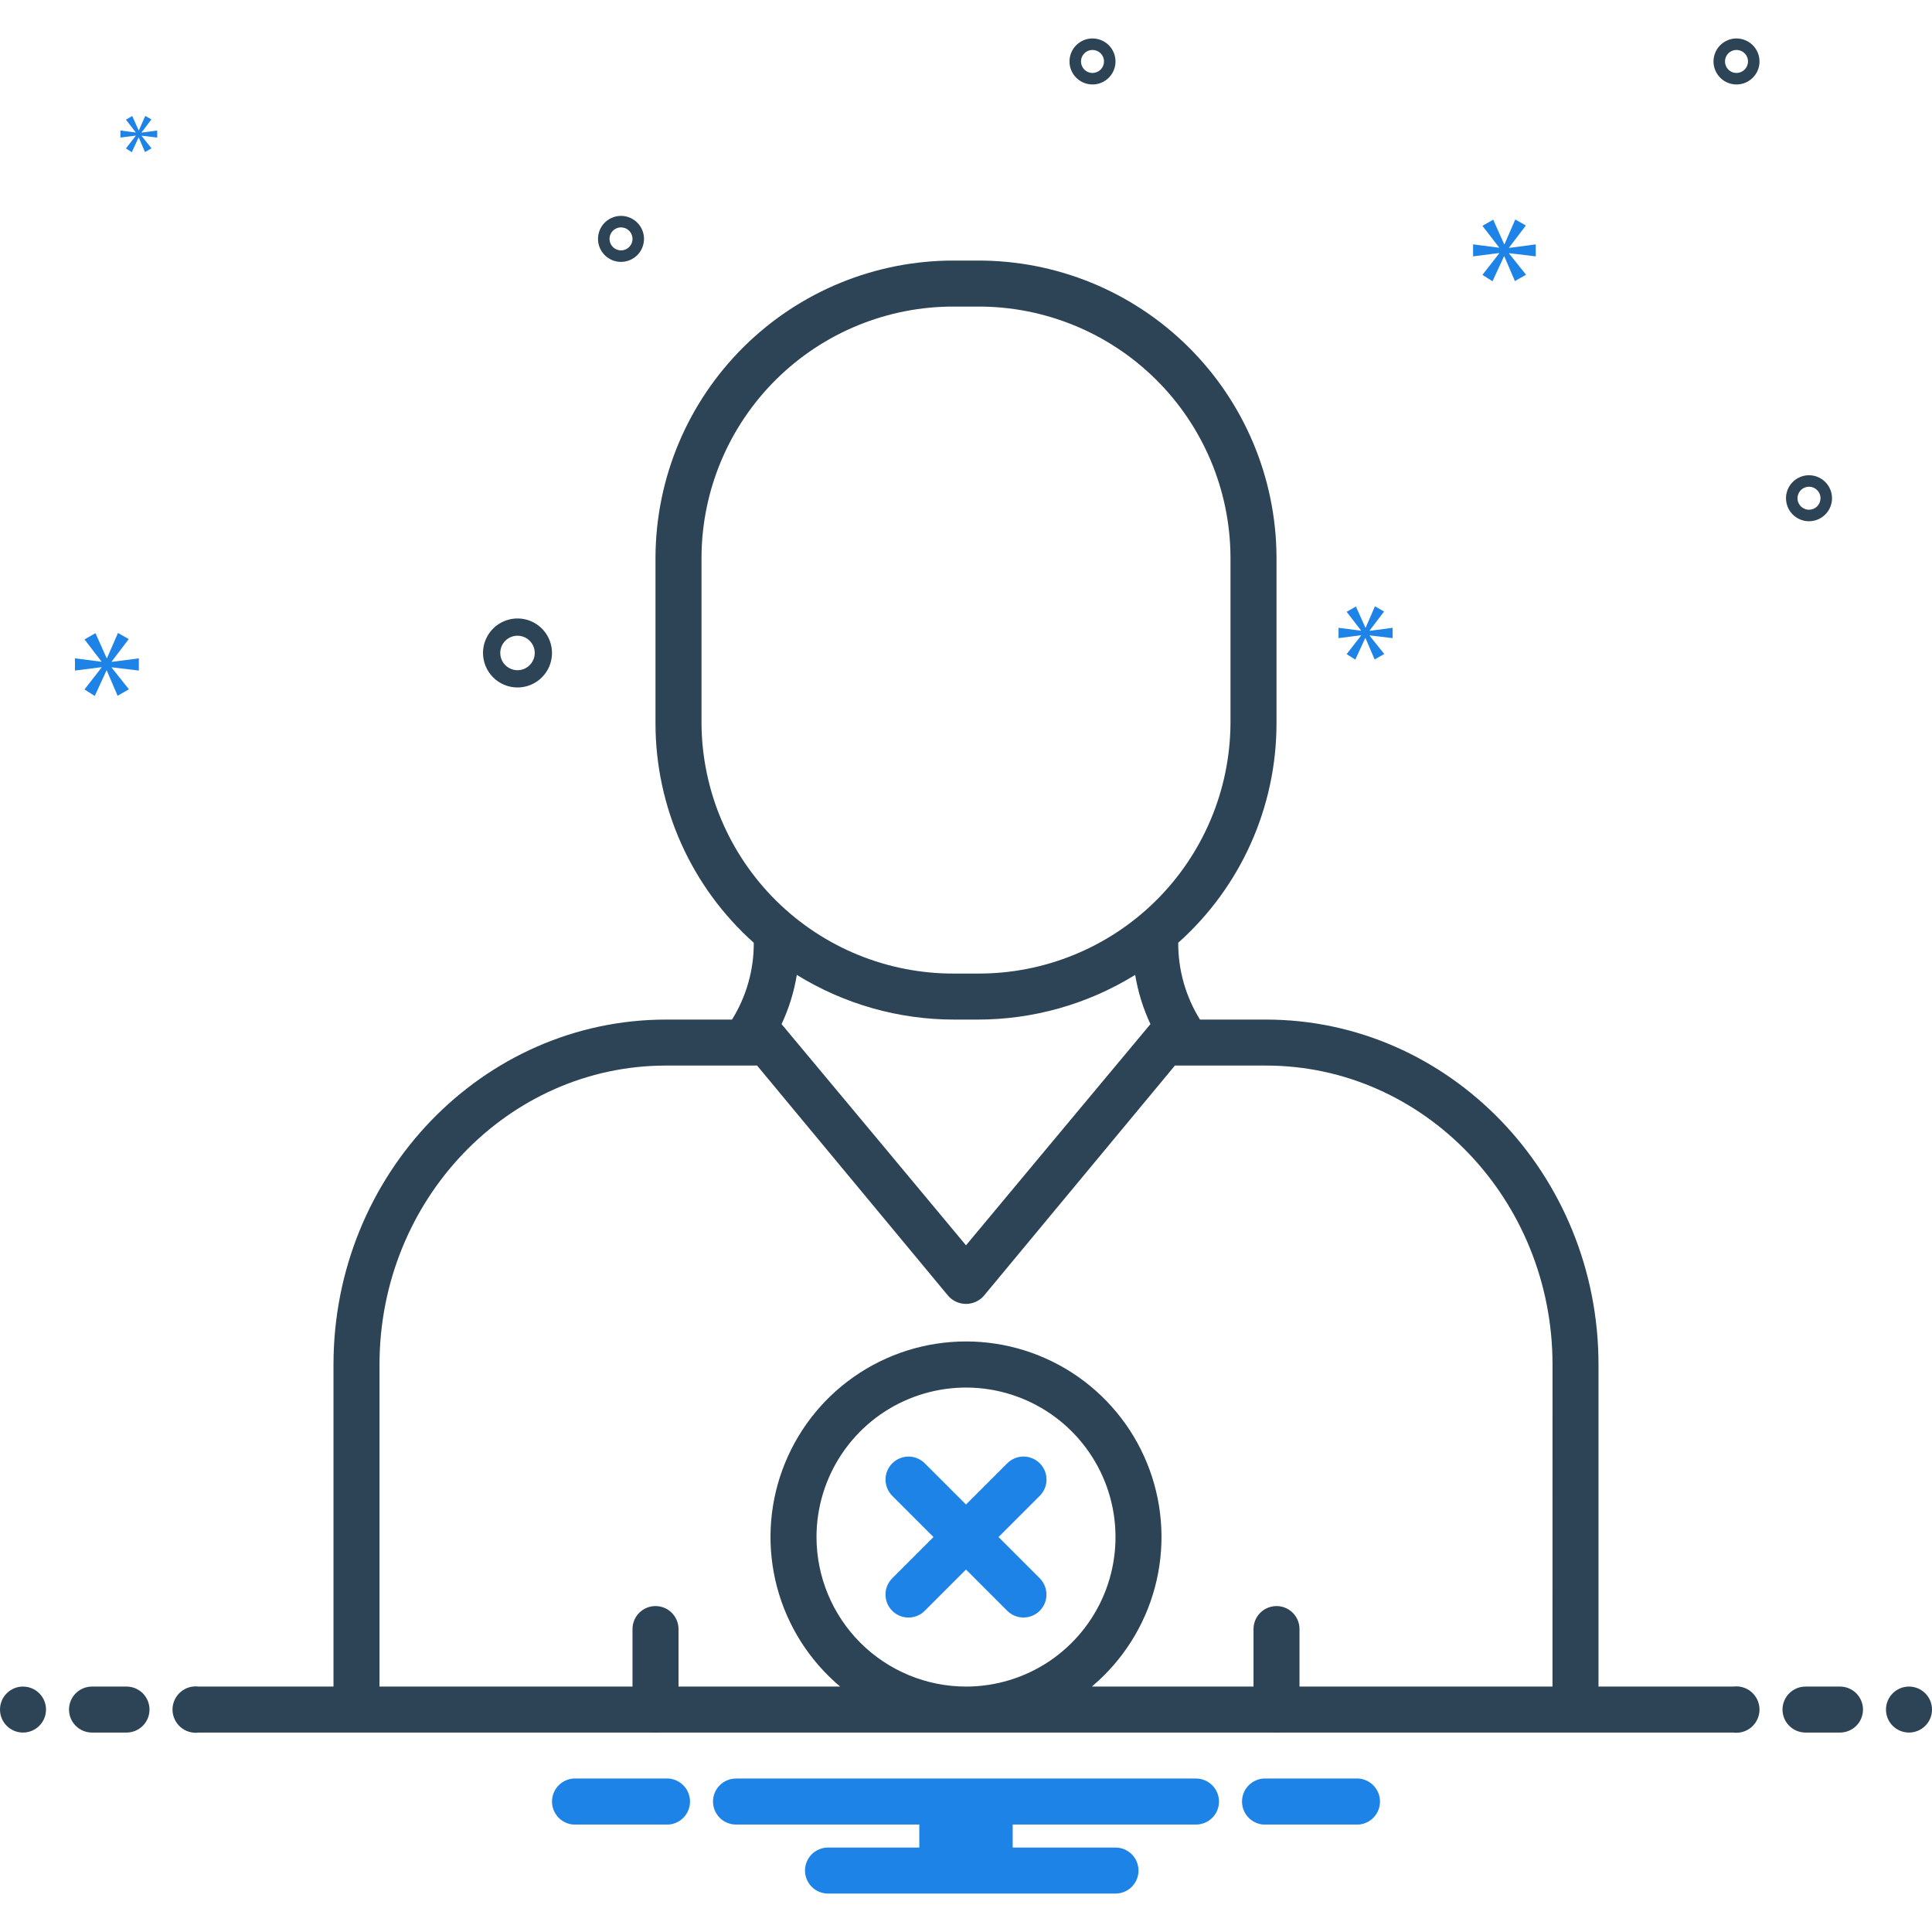 <svg width="60" height="60" viewBox="0 0 60 60" fill="none" xmlns="http://www.w3.org/2000/svg">
<path d="M20.357 49.878C20.168 49.878 19.986 49.953 19.852 50.087C19.718 50.221 19.643 50.403 19.643 50.592V53.092C19.643 53.282 19.718 53.463 19.852 53.597C19.986 53.731 20.168 53.806 20.357 53.806C20.547 53.806 20.729 53.731 20.862 53.597C20.996 53.463 21.072 53.282 21.072 53.092V50.592C21.072 50.403 20.996 50.221 20.862 50.087C20.729 49.953 20.547 49.878 20.357 49.878ZM39.643 49.878C39.454 49.878 39.272 49.953 39.138 50.087C39.004 50.221 38.929 50.403 38.929 50.592V53.092C38.929 53.282 39.004 53.463 39.138 53.597C39.272 53.731 39.454 53.806 39.643 53.806C39.833 53.806 40.014 53.731 40.148 53.597C40.282 53.463 40.357 53.282 40.357 53.092V50.592C40.357 50.403 40.282 50.221 40.148 50.087C40.014 49.953 39.833 49.878 39.643 49.878Z" fill="#2D4356"/>
<path d="M32.291 45.444C32.224 45.377 32.146 45.325 32.059 45.289C31.973 45.253 31.88 45.234 31.786 45.234C31.692 45.234 31.599 45.253 31.512 45.289C31.426 45.325 31.347 45.377 31.281 45.444L30 46.724L28.719 45.444C28.585 45.31 28.404 45.235 28.215 45.235C28.026 45.236 27.844 45.311 27.71 45.445C27.576 45.578 27.501 45.76 27.501 45.949C27.501 46.138 27.576 46.32 27.709 46.454L28.99 47.734L27.709 49.015C27.643 49.081 27.59 49.16 27.554 49.247C27.518 49.333 27.5 49.426 27.5 49.52C27.5 49.614 27.518 49.707 27.554 49.794C27.59 49.88 27.643 49.959 27.709 50.025C27.776 50.092 27.854 50.144 27.941 50.18C28.028 50.216 28.12 50.234 28.214 50.234C28.308 50.234 28.401 50.216 28.488 50.18C28.574 50.144 28.653 50.092 28.719 50.025L30 48.744L31.281 50.025C31.415 50.159 31.596 50.233 31.785 50.233C31.975 50.233 32.156 50.158 32.29 50.024C32.424 49.89 32.499 49.709 32.499 49.52C32.499 49.331 32.424 49.149 32.291 49.015L31.01 47.734L32.291 46.454C32.357 46.387 32.41 46.309 32.446 46.222C32.482 46.135 32.5 46.042 32.5 45.949C32.5 45.855 32.482 45.762 32.446 45.675C32.41 45.589 32.357 45.51 32.291 45.444Z" fill="#1E83E6"/>
<path d="M0.714 53.806C1.109 53.806 1.429 53.487 1.429 53.092C1.429 52.698 1.109 52.378 0.714 52.378C0.32 52.378 0 52.698 0 53.092C0 53.487 0.32 53.806 0.714 53.806Z" fill="#2D4356"/>
<path d="M3.929 52.378H2.857C2.668 52.378 2.486 52.453 2.352 52.587C2.218 52.721 2.143 52.903 2.143 53.092C2.143 53.282 2.218 53.463 2.352 53.597C2.486 53.731 2.668 53.806 2.857 53.806H3.929C4.118 53.806 4.3 53.731 4.434 53.597C4.568 53.463 4.643 53.282 4.643 53.092C4.643 52.903 4.568 52.721 4.434 52.587C4.3 52.453 4.118 52.378 3.929 52.378ZM57.143 52.378H56.072C55.882 52.378 55.7 52.453 55.567 52.587C55.433 52.721 55.357 52.903 55.357 53.092C55.357 53.282 55.433 53.463 55.567 53.597C55.7 53.731 55.882 53.806 56.072 53.806H57.143C57.333 53.806 57.514 53.731 57.648 53.597C57.782 53.463 57.857 53.282 57.857 53.092C57.857 52.903 57.782 52.721 57.648 52.587C57.514 52.453 57.333 52.378 57.143 52.378Z" fill="#2D4356"/>
<path d="M59.286 53.806C59.68 53.806 60 53.487 60 53.092C60 52.698 59.68 52.378 59.286 52.378C58.891 52.378 58.571 52.698 58.571 53.092C58.571 53.487 58.891 53.806 59.286 53.806Z" fill="#2D4356"/>
<path d="M42.198 55.234H39.231C39.051 55.249 38.884 55.33 38.762 55.463C38.639 55.595 38.572 55.769 38.572 55.949C38.572 56.129 38.639 56.302 38.762 56.435C38.884 56.567 39.051 56.649 39.231 56.663H42.198C42.378 56.649 42.545 56.567 42.667 56.435C42.789 56.302 42.857 56.129 42.857 55.949C42.857 55.769 42.789 55.595 42.667 55.463C42.545 55.33 42.378 55.249 42.198 55.234ZM20.77 55.234H17.802C17.623 55.249 17.455 55.33 17.333 55.463C17.211 55.595 17.143 55.769 17.143 55.949C17.143 56.129 17.211 56.302 17.333 56.435C17.455 56.567 17.623 56.649 17.802 56.663H20.77C20.949 56.649 21.117 56.567 21.239 56.435C21.361 56.302 21.429 56.129 21.429 55.949C21.429 55.769 21.361 55.595 21.239 55.463C21.117 55.33 20.949 55.249 20.77 55.234ZM37.143 55.234H22.857C22.668 55.234 22.486 55.31 22.352 55.444C22.218 55.578 22.143 55.759 22.143 55.949C22.143 56.138 22.218 56.32 22.352 56.454C22.486 56.588 22.668 56.663 22.857 56.663H28.55V57.377H25.715C25.525 57.377 25.343 57.453 25.209 57.586C25.076 57.72 25 57.902 25 58.092C25 58.281 25.076 58.463 25.209 58.597C25.343 58.731 25.525 58.806 25.715 58.806H34.643C34.833 58.806 35.014 58.731 35.148 58.597C35.282 58.463 35.357 58.281 35.357 58.092C35.357 57.902 35.282 57.72 35.148 57.586C35.014 57.453 34.833 57.377 34.643 57.377H31.45V56.663H37.143C37.333 56.663 37.514 56.588 37.648 56.454C37.782 56.32 37.857 56.138 37.857 55.949C37.857 55.759 37.782 55.578 37.648 55.444C37.514 55.31 37.333 55.234 37.143 55.234Z" fill="#1E83E6"/>
<path d="M53.829 52.378H49.643V42.378C49.643 36.47 45.01 31.664 39.316 31.664H37.267C36.821 30.948 36.587 30.121 36.591 29.278C37.55 28.422 38.318 27.373 38.844 26.199C39.37 25.026 39.642 23.755 39.643 22.469V17.287C39.628 14.837 38.642 12.493 36.901 10.77C35.161 9.046 32.807 8.083 30.357 8.092H29.643C27.193 8.083 24.84 9.046 23.099 10.77C21.358 12.493 20.372 14.837 20.357 17.287V22.469C20.358 23.755 20.63 25.026 21.156 26.199C21.682 27.373 22.45 28.422 23.409 29.278C23.414 30.121 23.179 30.948 22.733 31.664H20.685C14.99 31.664 10.357 36.47 10.357 42.378V52.378H6.171C6.069 52.365 5.966 52.373 5.868 52.403C5.77 52.433 5.68 52.483 5.603 52.551C5.526 52.618 5.464 52.702 5.422 52.795C5.379 52.889 5.357 52.99 5.357 53.092C5.357 53.195 5.379 53.296 5.422 53.389C5.464 53.483 5.526 53.566 5.603 53.634C5.68 53.701 5.77 53.752 5.868 53.782C5.966 53.811 6.069 53.82 6.171 53.807H53.829C53.931 53.82 54.034 53.811 54.132 53.782C54.23 53.752 54.321 53.701 54.398 53.634C54.475 53.566 54.536 53.483 54.579 53.389C54.621 53.296 54.643 53.195 54.643 53.092C54.643 52.99 54.621 52.889 54.579 52.795C54.536 52.702 54.475 52.618 54.398 52.551C54.321 52.483 54.23 52.433 54.132 52.403C54.034 52.373 53.931 52.365 53.829 52.378V52.378ZM21.786 22.469V17.287C21.8 15.216 22.636 13.235 24.109 11.779C25.582 10.323 27.572 9.511 29.643 9.521H30.357C32.428 9.511 34.419 10.323 35.892 11.779C37.365 13.235 38.2 15.216 38.214 17.287V22.469C38.2 24.54 37.365 26.521 35.892 27.977C34.419 29.433 32.428 30.245 30.357 30.235H29.643C27.572 30.245 25.582 29.433 24.109 27.977C22.636 26.521 21.8 24.54 21.786 22.469ZM35.728 31.805C35.294 32.319 30 38.674 30 38.674C30 38.674 24.755 32.377 24.272 31.805C24.5 31.32 24.659 30.805 24.746 30.276C26.217 31.185 27.913 31.666 29.643 31.664H30.357C32.087 31.666 33.783 31.185 35.254 30.276C35.341 30.805 35.501 31.32 35.728 31.805V31.805ZM25.357 47.735C25.357 46.817 25.63 45.919 26.14 45.156C26.65 44.392 27.375 43.797 28.223 43.446C29.072 43.094 30.005 43.002 30.906 43.181C31.806 43.361 32.634 43.803 33.283 44.452C33.932 45.102 34.375 45.929 34.554 46.829C34.733 47.73 34.641 48.663 34.29 49.512C33.938 50.36 33.343 51.085 32.58 51.596C31.816 52.106 30.918 52.378 30 52.378C28.769 52.377 27.589 51.887 26.719 51.017C25.848 50.146 25.359 48.966 25.357 47.735ZM48.214 52.378H33.908C34.861 51.576 35.545 50.501 35.866 49.298C36.187 48.095 36.131 46.822 35.704 45.652C35.278 44.482 34.501 43.471 33.481 42.757C32.461 42.043 31.245 41.66 30 41.66C28.755 41.66 27.54 42.043 26.519 42.757C25.499 43.471 24.723 44.482 24.296 45.652C23.869 46.822 23.813 48.095 24.134 49.298C24.455 50.501 25.139 51.576 26.092 52.378H11.786V42.378C11.786 37.258 15.778 33.092 20.685 33.092H23.512L29.451 40.248C29.52 40.326 29.605 40.387 29.699 40.43C29.794 40.472 29.896 40.494 30 40.494C30.104 40.494 30.206 40.472 30.301 40.43C30.396 40.387 30.481 40.326 30.55 40.248L36.488 33.092H39.316C44.222 33.092 48.215 37.258 48.215 42.378L48.214 52.378ZM16.072 21.35C16.284 21.35 16.491 21.287 16.667 21.169C16.843 21.052 16.98 20.884 17.061 20.689C17.142 20.493 17.164 20.277 17.122 20.07C17.081 19.862 16.979 19.671 16.829 19.521C16.679 19.371 16.488 19.269 16.281 19.228C16.073 19.186 15.857 19.208 15.662 19.289C15.466 19.37 15.298 19.507 15.181 19.683C15.063 19.86 15 20.067 15 20.279C15.001 20.563 15.114 20.835 15.314 21.036C15.515 21.237 15.787 21.35 16.072 21.35ZM16.072 19.743C16.177 19.743 16.281 19.774 16.369 19.833C16.457 19.892 16.526 19.976 16.567 20.074C16.607 20.171 16.618 20.279 16.597 20.383C16.576 20.487 16.525 20.582 16.45 20.657C16.375 20.732 16.28 20.783 16.176 20.804C16.072 20.825 15.964 20.814 15.867 20.773C15.769 20.733 15.685 20.664 15.626 20.576C15.567 20.488 15.536 20.384 15.536 20.279C15.536 20.137 15.592 20 15.693 19.9C15.793 19.799 15.93 19.743 16.072 19.743ZM56.18 14.759C56.039 14.759 55.901 14.801 55.784 14.879C55.666 14.958 55.575 15.069 55.52 15.2C55.466 15.33 55.452 15.474 55.48 15.613C55.507 15.751 55.575 15.878 55.675 15.978C55.775 16.078 55.903 16.146 56.041 16.174C56.18 16.201 56.323 16.187 56.454 16.133C56.584 16.079 56.696 15.988 56.774 15.87C56.853 15.753 56.895 15.614 56.895 15.473C56.895 15.284 56.819 15.102 56.685 14.968C56.551 14.835 56.37 14.759 56.18 14.759ZM56.18 15.83C56.11 15.83 56.041 15.809 55.982 15.77C55.923 15.731 55.877 15.675 55.85 15.61C55.823 15.545 55.816 15.473 55.83 15.404C55.844 15.334 55.878 15.271 55.928 15.221C55.978 15.171 56.041 15.137 56.111 15.123C56.18 15.109 56.252 15.116 56.317 15.143C56.382 15.17 56.438 15.216 56.477 15.275C56.517 15.334 56.538 15.403 56.538 15.473C56.537 15.568 56.5 15.659 56.433 15.726C56.366 15.793 56.275 15.83 56.18 15.83ZM33.929 1.194C33.787 1.194 33.649 1.236 33.532 1.315C33.414 1.393 33.323 1.505 33.269 1.635C33.215 1.766 33.201 1.909 33.228 2.048C33.256 2.187 33.324 2.314 33.424 2.414C33.523 2.514 33.651 2.582 33.789 2.609C33.928 2.637 34.072 2.623 34.202 2.569C34.333 2.514 34.444 2.423 34.523 2.305C34.601 2.188 34.643 2.05 34.643 1.909C34.643 1.719 34.568 1.538 34.434 1.404C34.3 1.27 34.118 1.195 33.929 1.194ZM33.929 2.266C33.858 2.266 33.789 2.245 33.73 2.206C33.672 2.166 33.626 2.111 33.599 2.045C33.572 1.98 33.565 1.908 33.578 1.839C33.592 1.77 33.626 1.706 33.676 1.656C33.726 1.606 33.79 1.572 33.859 1.558C33.928 1.545 34 1.552 34.065 1.579C34.131 1.606 34.186 1.651 34.226 1.71C34.265 1.769 34.286 1.838 34.286 1.909C34.286 2.003 34.248 2.094 34.181 2.161C34.114 2.228 34.023 2.266 33.929 2.266ZM53.929 1.194C53.787 1.194 53.649 1.236 53.532 1.315C53.414 1.393 53.323 1.505 53.269 1.635C53.215 1.766 53.201 1.909 53.228 2.048C53.256 2.187 53.324 2.314 53.424 2.414C53.523 2.514 53.651 2.582 53.789 2.609C53.928 2.637 54.072 2.623 54.202 2.569C54.333 2.514 54.444 2.423 54.523 2.305C54.601 2.188 54.643 2.05 54.643 1.909C54.643 1.719 54.568 1.538 54.434 1.404C54.3 1.27 54.118 1.195 53.929 1.194ZM53.929 2.266C53.858 2.266 53.789 2.245 53.73 2.206C53.672 2.166 53.626 2.111 53.599 2.045C53.572 1.98 53.565 1.908 53.578 1.839C53.592 1.77 53.626 1.706 53.676 1.656C53.726 1.606 53.79 1.572 53.859 1.558C53.928 1.545 54 1.552 54.065 1.579C54.131 1.606 54.186 1.651 54.226 1.71C54.265 1.769 54.286 1.838 54.286 1.909C54.286 2.003 54.248 2.094 54.181 2.161C54.114 2.228 54.023 2.266 53.929 2.266ZM20 7.419C20 7.278 19.958 7.14 19.88 7.022C19.801 6.905 19.69 6.813 19.559 6.759C19.429 6.705 19.285 6.691 19.146 6.718C19.008 6.746 18.881 6.814 18.781 6.914C18.681 7.014 18.613 7.141 18.585 7.28C18.558 7.418 18.572 7.562 18.626 7.692C18.68 7.823 18.772 7.934 18.889 8.013C19.006 8.091 19.145 8.133 19.286 8.133C19.475 8.133 19.657 8.058 19.791 7.924C19.925 7.79 20 7.608 20 7.419ZM18.929 7.419C18.929 7.348 18.95 7.279 18.989 7.221C19.028 7.162 19.084 7.116 19.149 7.089C19.214 7.062 19.286 7.055 19.355 7.069C19.425 7.082 19.488 7.116 19.538 7.166C19.588 7.216 19.622 7.28 19.636 7.349C19.65 7.419 19.643 7.49 19.616 7.556C19.589 7.621 19.543 7.677 19.484 7.716C19.425 7.755 19.357 7.776 19.286 7.776C19.191 7.776 19.1 7.738 19.033 7.671C18.966 7.604 18.929 7.514 18.929 7.419Z" fill="#2D4356"/>
<path d="M3.468 20.545L3.999 19.847L3.664 19.657L3.323 20.439H3.312L2.965 19.663L2.624 19.858L3.149 20.54V20.551L2.328 20.445V20.825L3.155 20.719V20.73L2.624 21.412L2.943 21.613L3.306 20.825H3.317L3.652 21.607L4.004 21.406L3.468 20.735V20.724L4.312 20.825V20.445L3.468 20.556V20.545Z" fill="#1E83E6"/>
<path d="M4.216 4.217L3.911 4.61L4.094 4.726L4.303 4.272H4.31L4.503 4.723L4.706 4.607L4.397 4.221V4.214L4.882 4.272V4.054L4.397 4.118V4.111L4.702 3.709L4.51 3.6L4.313 4.05H4.307L4.107 3.603L3.911 3.716L4.213 4.108V4.115L3.74 4.054V4.272L4.216 4.211V4.217Z" fill="#1E83E6"/>
<path d="M47.694 7.962V7.589L46.866 7.699V7.688L47.387 7.003L47.058 6.816L46.724 7.584H46.713L46.373 6.822L46.038 7.014L46.554 7.682V7.693L45.748 7.589V7.962L46.559 7.858V7.869L46.038 8.537L46.351 8.735L46.708 7.962H46.718L47.047 8.729L47.393 8.532L46.866 7.874V7.863L47.694 7.962Z" fill="#1E83E6"/>
<path d="M42.535 19.582L42.984 18.991L42.7 18.83L42.412 19.492H42.403L42.11 18.835L41.821 19L42.265 19.577V19.587L41.57 19.497V19.818L42.27 19.728V19.738L41.821 20.314L42.09 20.485L42.398 19.818H42.407L42.691 20.48L42.989 20.31L42.535 19.743V19.733L43.248 19.818V19.497L42.535 19.591V19.582Z" fill="#1E83E6"/>
</svg>
